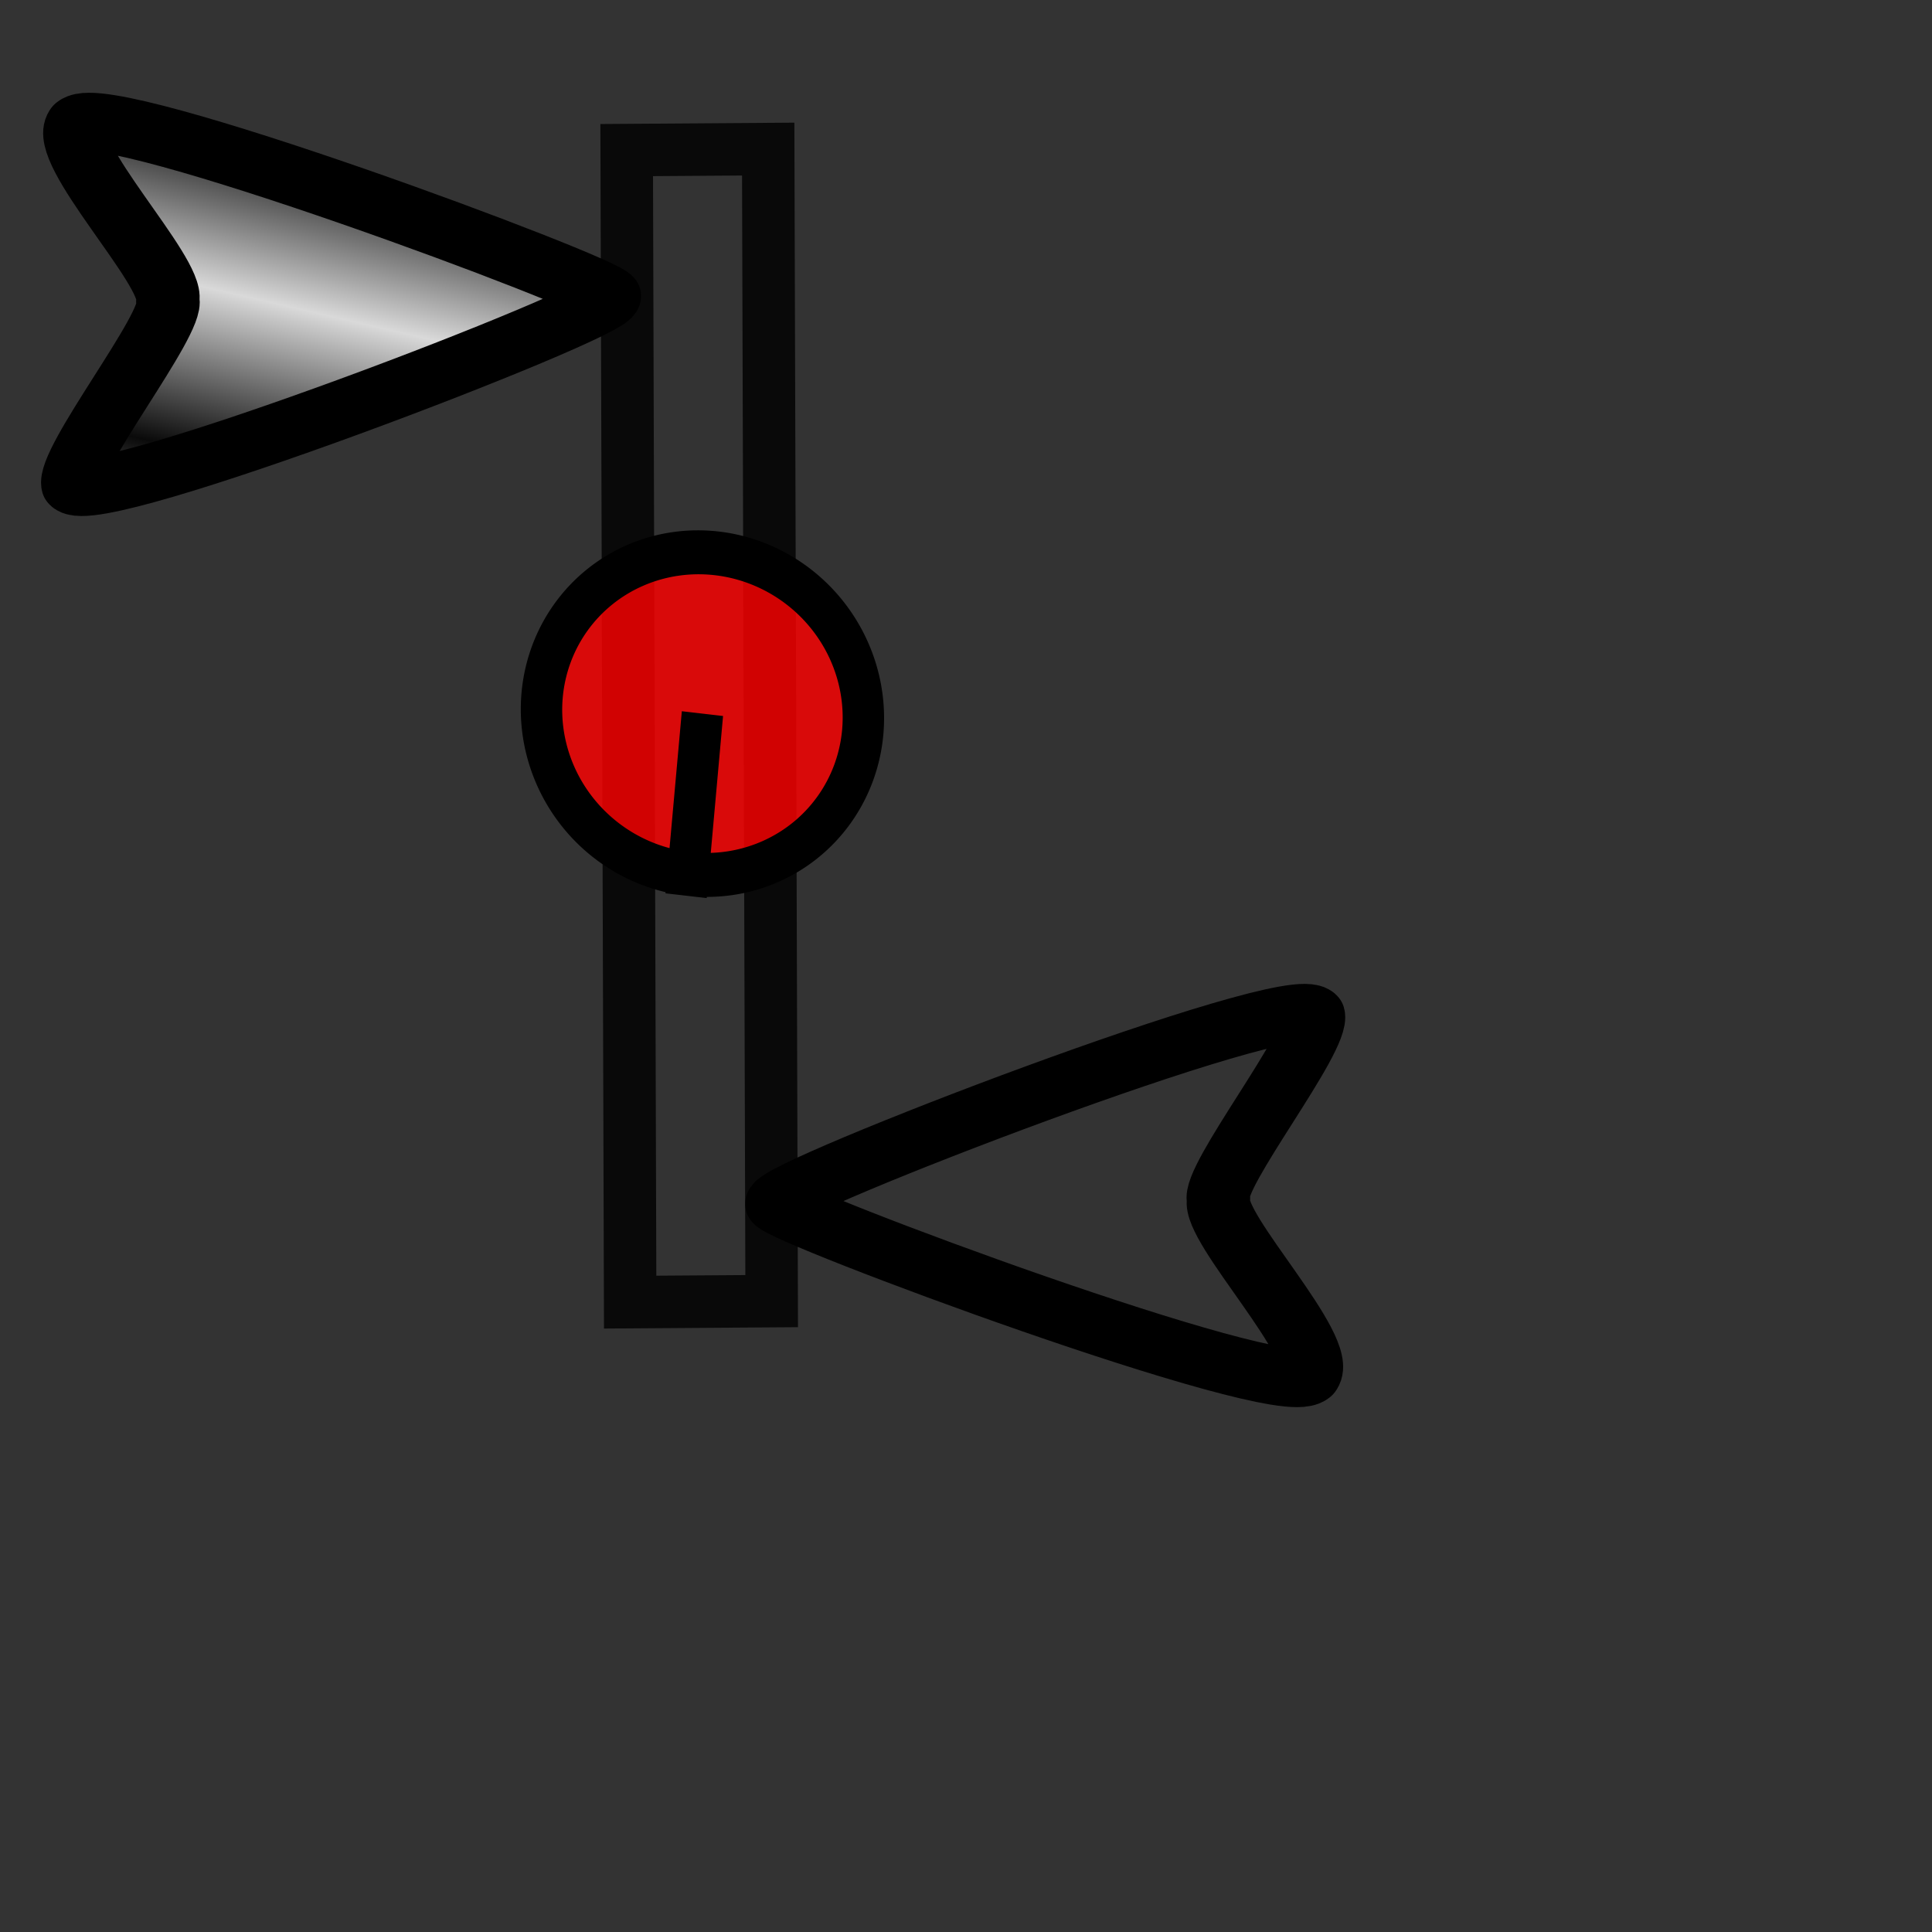 <?xml version="1.0" standalone="no"?>
<!DOCTYPE svg PUBLIC "-//W3C//DTD SVG 20010904//EN"
"http://www.w3.org/TR/2001/REC-SVG-20010904/DTD/svg10.dtd">
<!-- Created with Sodipodi ("http://www.sodipodi.com/") -->
<svg
   id="svg1"
   sodipodi:version="0.28"
   width="640pt"
   height="640pt"
   sodipodi:docname="sb_h_double_arrow.svg"
   xmlns="http://www.w3.org/2000/svg"
   xmlns:sodipodi="http://sodipodi.sourceforge.net/DTD/sodipodi-0.dtd"
   xmlns:xlink="http://www.w3.org/1999/xlink">
  <rect width="100%" height="100%" fill="#333333" stroke="none"/>
  <defs
     id="defs3">
    <linearGradient
       id="linearGradient8">
      <stop
         style="stop-color:#000;stop-opacity:1;"
         offset="0"
         id="stop9" />
      <stop
         style="stop-color:#fff;stop-opacity:1;"
         offset="1"
         id="stop10" />
    </linearGradient>
    <linearGradient
       xlink:href="#linearGradient8"
       id="linearGradient11"
       x1="0.145"
       y1="0.468"
       x2="0.507"
       y2="0.589"
       gradientUnits="objectBoundingBox"
       gradientTransform="matrix(1,-4.41926e-06,-1.54511e-06,1,-4.26137e-09,-5.38237e-08)"
       spreadMethod="reflect" />
    <linearGradient
       xlink:href="#linearGradient8"
       id="linearGradient12" />
    <radialGradient
       xlink:href="#linearGradient8"
       id="radialGradient31"
       cx="0.5"
       cy="0.5"
       fx="0.5"
       fy="0.5"
       r="0.5"
       gradientUnits="objectBoundingBox"
       gradientTransform="translate(-1.55528e-08,6.44504e-10)"
       spreadMethod="pad" />
  </defs>
  <sodipodi:namedview
     id="base" />
  <rect
     style="font-size:12;fill:#808080;fill-opacity:0;fill-rule:evenodd;stroke:#000000;stroke-width:23.183;stroke-opacity:0.82;"
     id="rect13"
     x="-339.099"
     y="-577.06"
     width="62.502"
     height="508.837"
     ry="44.44"
     rx="0"
     transform="matrix(-1,0.007,-0.003,-1,0,0)" />
  <path
     sodipodi:type="arc"
     style="fill-rule:evenodd;stroke:#000000;fill:#ff0000;fill-opacity:0.811;stroke-opacity:1;stroke-width:16.986;stroke-linejoin:miter;stroke-linecap:butt;stroke-dasharray:none;"
     id="path15"
     d="M 295.327 468.536 A 62.305 66.044 0 1 0 170.717,468.536 A 62.305 66.044 0 1 0 295.327 468.536 L 233.022 468.536 z"
     sodipodi:cx="233.021820"
     sodipodi:cy="468.535828"
     sodipodi:rx="62.305298"
     sodipodi:ry="66.043625"
     transform="matrix(-0.102,1.136,-1.072,-0.124,836.295,108.578)" />
  <path
     style="font-size:12;fill:url(#linearGradient11);fill-opacity:0.812;fill-rule:evenodd;stroke:#000000;stroke-width:56.93;stroke-linejoin:round;stroke-dashoffset:0;stroke-opacity:1;stroke-dasharray:none;"
     d="M 279.439 191.109 C 265.969 197.844 79.07 644.046 102.642 672.67 C 129.583 689.508 247.448 583.43 276.072 588.481 C 297.961 581.746 430.112 677.913 453.685 671.178 C 480.625 652.656 294.593 189.425 279.439 191.109 z "
     id="path13"
     sodipodi:nodetypes="ccccc"
     transform="matrix(-0.007,0.453,-0.491,0.008,364.975,3.001)" />
  <path
     style="font-size:12;fill:url(#linearGradient11);fill-opacity:0.812;fill-rule:evenodd;stroke:#000000;stroke-width:56.93;stroke-linejoin:round;stroke-dashoffset:0;stroke-opacity:1;stroke-dasharray:none;"
     d="M 279.439 191.109 C 265.969 197.844 79.07 644.046 102.642 672.67 C 129.583 689.508 247.448 583.43 276.072 588.481 C 297.961 581.746 430.112 677.913 453.685 671.178 C 480.625 652.656 294.593 189.425 279.439 191.109 z "
     id="path87"
     sodipodi:nodetypes="ccccc"
     transform="matrix(0.007,-0.453,0.491,-0.008,247.32,659.488)" />
</svg>
